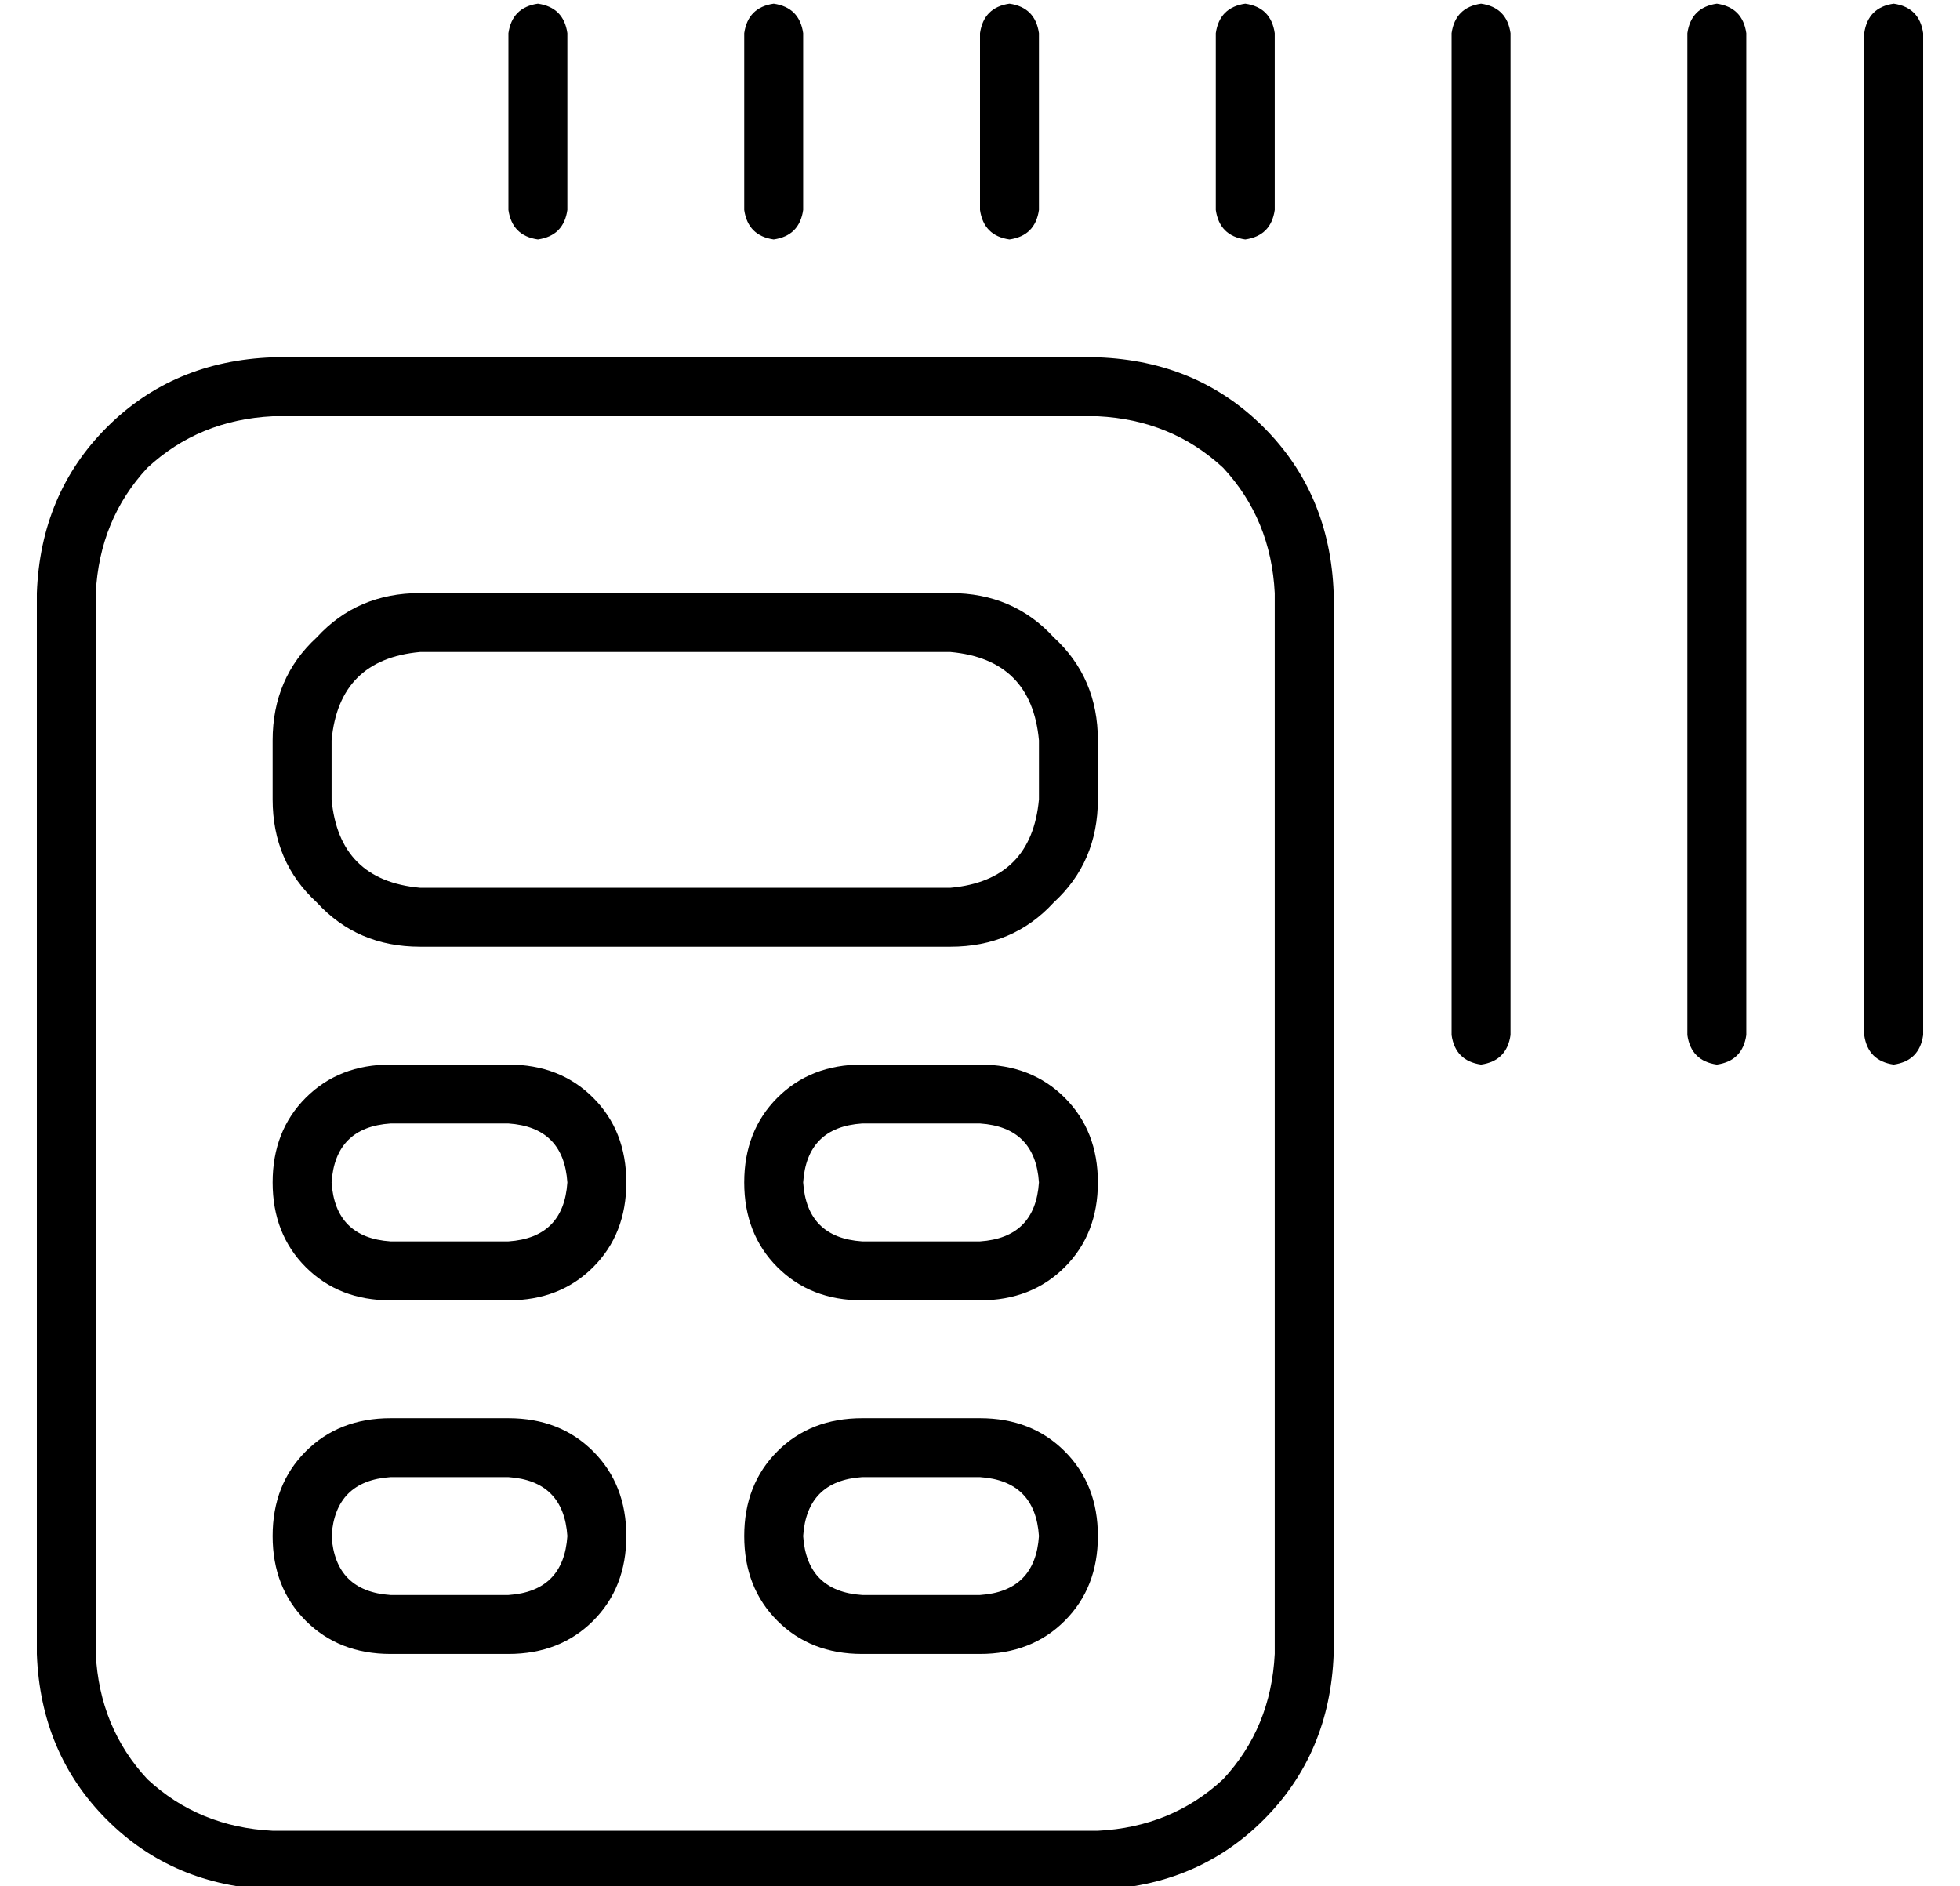 <?xml version="1.0" standalone="no"?>
<!DOCTYPE svg PUBLIC "-//W3C//DTD SVG 1.1//EN" "http://www.w3.org/Graphics/SVG/1.1/DTD/svg11.dtd" >
<svg xmlns="http://www.w3.org/2000/svg" xmlns:xlink="http://www.w3.org/1999/xlink" version="1.1" viewBox="-10 -40 532 512">
   <path fill="currentColor"
d="M136 -39q-7 1 -8 8v48v0q1 7 8 8q7 -1 8 -8v-48v0q-1 -7 -8 -8v0zM264 -39q-7 1 -8 8v48v0q1 7 8 8q7 -1 8 -8v-48v0q-1 -7 -8 -8v0zM384 -31v272v-272v272q1 7 8 8q7 -1 8 -8v-272v0q-1 -7 -8 -8q-7 1 -8 8v0zM448 -31v272v-272v272q1 7 8 8q7 -1 8 -8v-272v0
q-1 -7 -8 -8q-7 1 -8 8v0zM320 -31v48v-48v48q1 7 8 8q7 -1 8 -8v-48v0q-1 -7 -8 -8q-7 1 -8 8v0zM192 -31v48v-48v48q1 7 8 8q7 -1 8 -8v-48v0q-1 -7 -8 -8q-7 1 -8 8v0zM504 -39q-7 1 -8 8v272v0q1 7 8 8q7 -1 8 -8v-272v0q-1 -7 -8 -8v0zM288 73q20 1 34 14v0v0
q13 14 14 34v288v0q-1 20 -14 34q-14 13 -34 14h-224v0q-20 -1 -34 -14q-13 -14 -14 -34v-288v0q1 -20 14 -34q14 -13 34 -14h224v0zM64 57q-27 1 -45 19v0v0q-18 18 -19 45v288v0q1 27 19 45t45 19h224v0q27 -1 45 -19t19 -45v-288v0q-1 -27 -19 -45t-45 -19h-224v0z
M104 137h144h-144h144q22 2 24 24v16v0q-2 22 -24 24h-144v0q-22 -2 -24 -24v-16v0q2 -22 24 -24v0zM64 161v16v-16v16q0 17 12 28q11 12 28 12h144v0q17 0 28 -12q12 -11 12 -28v-16v0q0 -17 -12 -28q-11 -12 -28 -12h-144v0q-17 0 -28 12q-12 11 -12 28v0zM96 361h32h-32
h32q15 1 16 16q-1 15 -16 16h-32v0q-15 -1 -16 -16q1 -15 16 -16v0zM64 377q0 14 9 23v0v0q9 9 23 9h32v0q14 0 23 -9t9 -23t-9 -23t-23 -9h-32v0q-14 0 -23 9t-9 23v0zM256 361q15 1 16 16q-1 15 -16 16h-32v0q-15 -1 -16 -16q1 -15 16 -16h32v0zM224 345q-14 0 -23 9v0v0
q-9 9 -9 23t9 23t23 9h32v0q14 0 23 -9t9 -23t-9 -23t-23 -9h-32v0zM96 265h32h-32h32q15 1 16 16q-1 15 -16 16h-32v0q-15 -1 -16 -16q1 -15 16 -16v0zM64 281q0 14 9 23v0v0q9 9 23 9h32v0q14 0 23 -9t9 -23t-9 -23t-23 -9h-32v0q-14 0 -23 9t-9 23v0zM256 265q15 1 16 16
q-1 15 -16 16h-32v0q-15 -1 -16 -16q1 -15 16 -16h32v0zM224 249q-14 0 -23 9v0v0q-9 9 -9 23t9 23t23 9h32v0q14 0 23 -9t9 -23t-9 -23t-23 -9h-32v0z" />
</svg>
